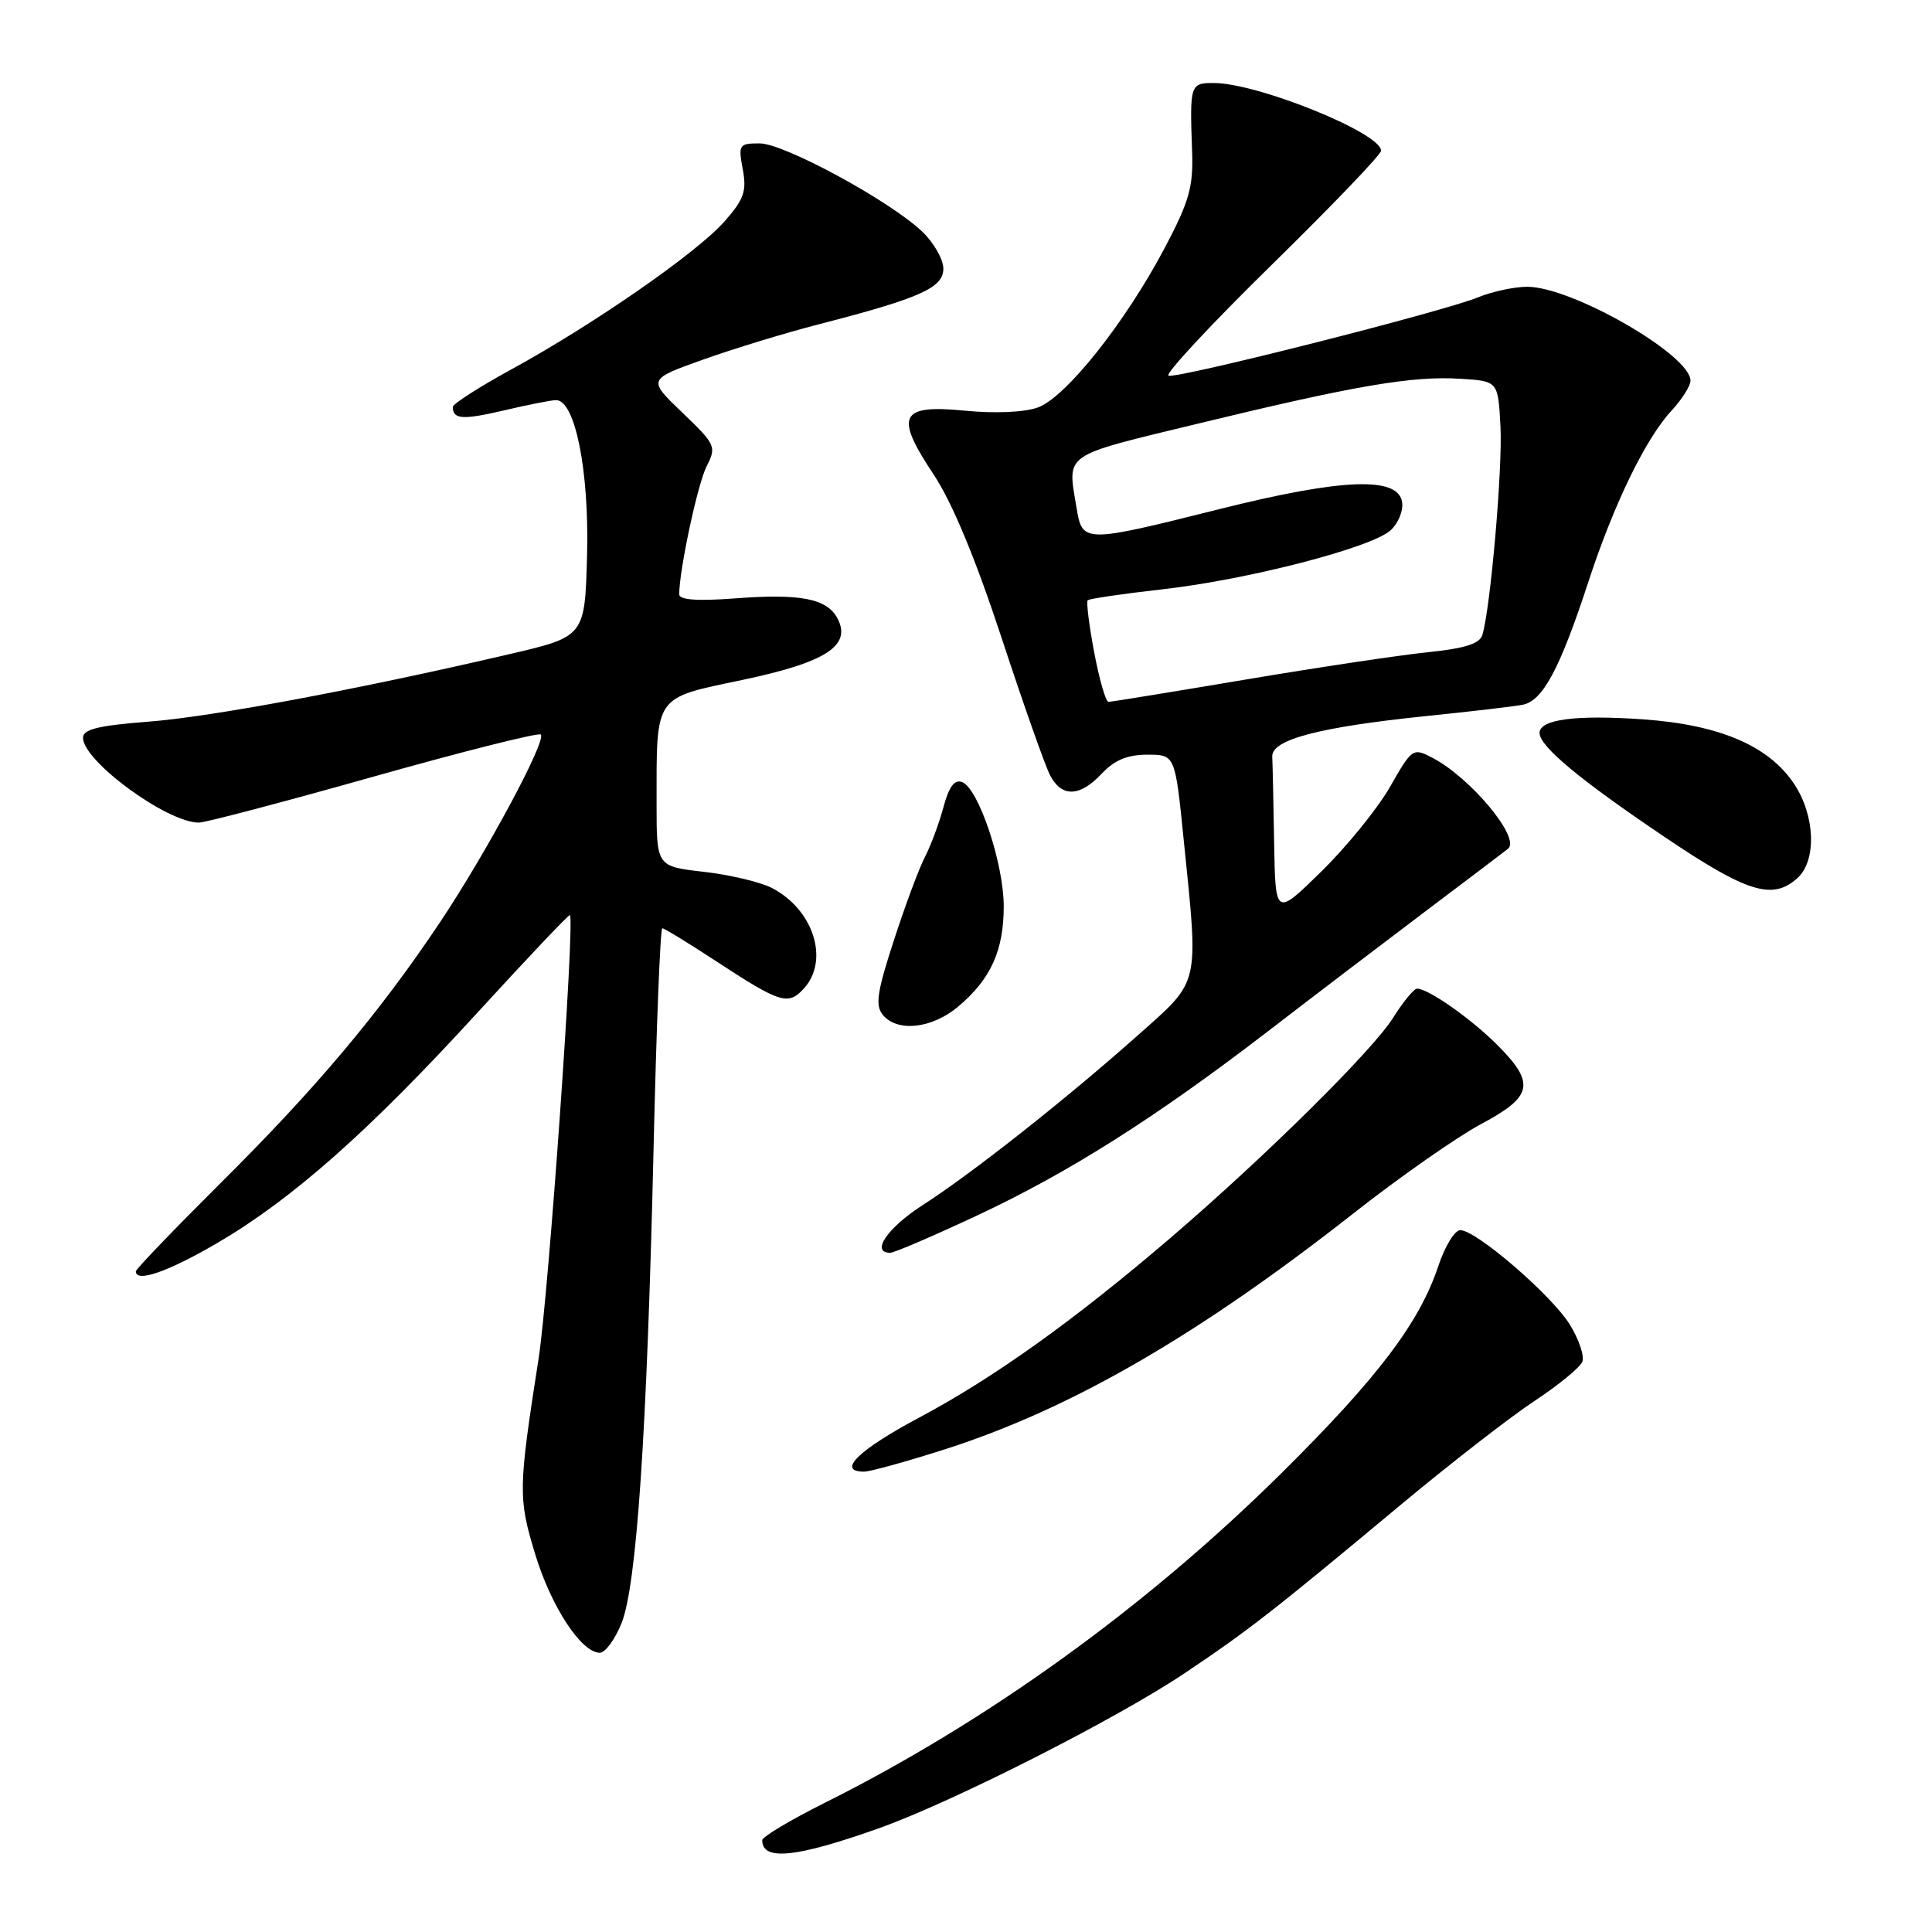 <?xml version="1.0" encoding="UTF-8" standalone="no"?>
<!DOCTYPE svg PUBLIC "-//W3C//DTD SVG 1.1//EN" "http://www.w3.org/Graphics/SVG/1.1/DTD/svg11.dtd" >
<svg xmlns="http://www.w3.org/2000/svg" xmlns:xlink="http://www.w3.org/1999/xlink" version="1.1" viewBox="0 0 256 256">
 <g >
 <path fill="currentColor"
d=" M 116.50 242.24 C 126.26 238.76 147.96 227.75 156.97 221.71 C 165.50 215.99 168.62 213.55 185.49 199.49 C 192.10 193.98 200.12 187.75 203.32 185.64 C 206.52 183.53 209.38 181.18 209.67 180.43 C 209.96 179.67 209.21 177.45 208.00 175.50 C 205.59 171.61 195.60 163.00 193.49 163.00 C 192.76 163.00 191.45 165.15 190.58 167.77 C 188.09 175.26 182.55 182.57 169.80 195.20 C 151.91 212.91 130.89 228.09 109.25 238.90 C 104.71 241.17 101.00 243.39 101.00 243.84 C 101.00 246.62 105.50 246.15 116.50 242.24 Z  M 82.36 215.07 C 84.36 210.05 85.72 190.01 86.60 152.25 C 86.97 136.16 87.49 123.00 87.76 123.00 C 88.02 123.00 91.22 124.96 94.87 127.35 C 103.42 132.95 104.44 133.27 106.53 130.97 C 109.94 127.20 107.78 120.48 102.24 117.64 C 100.73 116.87 96.69 115.91 93.25 115.52 C 87.00 114.80 87.00 114.80 87.00 106.53 C 87.00 91.97 86.59 92.57 98.35 90.10 C 109.47 87.76 112.89 85.54 110.96 81.92 C 109.56 79.31 106.06 78.63 97.39 79.29 C 92.38 79.67 90.00 79.49 90.00 78.75 C 90.00 75.54 92.44 64.13 93.63 61.79 C 94.96 59.18 94.83 58.91 90.41 54.67 C 85.82 50.27 85.82 50.27 93.16 47.65 C 97.20 46.21 104.10 44.10 108.50 42.97 C 121.92 39.51 125.00 38.14 125.00 35.60 C 125.00 34.38 123.75 32.18 122.23 30.72 C 117.99 26.65 103.90 19.00 100.66 19.00 C 97.92 19.00 97.81 19.17 98.42 22.43 C 98.96 25.32 98.59 26.40 96.01 29.33 C 92.40 33.45 78.61 43.02 67.75 48.95 C 63.49 51.28 60.00 53.52 60.00 53.92 C 60.00 55.58 61.31 55.66 66.78 54.38 C 69.93 53.64 73.03 53.02 73.67 53.02 C 76.20 52.98 78.08 62.36 77.79 73.54 C 77.50 84.35 77.50 84.35 67.50 86.68 C 47.41 91.36 28.02 94.99 19.61 95.63 C 13.01 96.14 11.00 96.64 11.00 97.76 C 11.00 100.85 22.13 109.00 26.35 109.00 C 27.20 109.00 37.62 106.26 49.52 102.90 C 61.41 99.55 71.38 97.04 71.66 97.33 C 72.45 98.11 64.41 113.07 58.30 122.21 C 50.24 134.26 41.86 144.22 29.28 156.71 C 23.08 162.88 18.00 168.17 18.00 168.46 C 18.00 170.00 22.28 168.51 28.75 164.73 C 38.68 158.93 48.87 149.92 63.20 134.25 C 69.87 126.96 75.41 121.11 75.52 121.25 C 76.18 122.14 72.70 171.44 71.37 180.00 C 68.67 197.32 68.65 198.48 70.91 205.92 C 73.02 212.88 77.03 219.00 79.48 219.00 C 80.20 219.00 81.49 217.23 82.36 215.07 Z  M 125.24 192.03 C 141.93 186.68 158.77 176.95 179.49 160.66 C 185.54 155.91 193.08 150.64 196.24 148.95 C 203.13 145.28 203.48 143.55 198.38 138.44 C 194.87 134.94 189.27 131.01 187.76 131.00 C 187.36 131.00 185.92 132.74 184.58 134.88 C 181.80 139.28 167.59 153.32 155.06 164.06 C 142.37 174.93 131.64 182.60 121.85 187.81 C 113.75 192.12 110.80 195.00 114.49 195.00 C 115.31 195.00 120.14 193.66 125.24 192.03 Z  M 129.45 161.07 C 141.63 155.37 153.17 148.06 168.00 136.66 C 173.78 132.21 183.22 125.02 189.00 120.66 C 194.78 116.31 199.65 112.61 199.84 112.45 C 201.49 111.02 194.87 103.07 189.84 100.43 C 187.21 99.06 187.12 99.12 184.18 104.27 C 182.53 107.15 178.44 112.19 175.09 115.47 C 169.00 121.44 169.00 121.44 168.83 111.72 C 168.74 106.37 168.63 101.21 168.58 100.25 C 168.48 98.00 174.80 96.34 189.00 94.88 C 194.78 94.29 200.51 93.62 201.74 93.39 C 204.43 92.88 206.69 88.65 210.50 77.00 C 213.85 66.77 218.05 58.13 221.47 54.43 C 222.86 52.93 224.00 51.14 224.00 50.44 C 224.00 47.03 208.30 38.00 202.37 38.00 C 200.65 38.00 197.73 38.63 195.87 39.39 C 191.33 41.27 156.08 50.19 154.84 49.78 C 154.30 49.60 160.41 43.03 168.43 35.17 C 176.44 27.32 183.00 20.48 183.00 19.97 C 183.00 17.62 166.64 11.00 160.82 11.00 C 157.70 11.00 157.64 11.18 157.96 20.05 C 158.13 24.76 157.59 26.68 154.33 32.85 C 149.10 42.75 141.20 52.69 137.50 54.00 C 135.73 54.63 131.80 54.81 127.90 54.42 C 119.22 53.57 118.49 55.03 123.71 62.87 C 126.17 66.58 129.24 73.97 132.71 84.50 C 135.60 93.30 138.50 101.51 139.15 102.75 C 140.70 105.69 143.09 105.60 146.00 102.50 C 147.68 100.71 149.40 100.00 152.03 100.00 C 155.71 100.00 155.71 100.00 156.85 111.31 C 158.84 130.87 159.09 129.78 150.75 137.20 C 141.19 145.70 128.77 155.50 122.25 159.69 C 117.58 162.69 115.33 166.00 117.96 166.00 C 118.49 166.00 123.66 163.78 129.45 161.07 Z  M 126.96 133.38 C 131.28 129.75 133.00 125.95 133.00 120.09 C 133.00 114.43 129.66 104.47 127.49 103.63 C 126.48 103.25 125.74 104.23 125.01 106.96 C 124.44 109.09 123.33 112.06 122.56 113.55 C 121.78 115.04 119.93 120.02 118.44 124.61 C 116.21 131.45 115.95 133.23 116.98 134.48 C 118.91 136.81 123.49 136.30 126.96 133.38 Z  M 238.17 116.35 C 240.73 114.03 240.53 108.10 237.75 103.90 C 234.39 98.83 227.88 96.04 217.76 95.32 C 208.80 94.69 204.00 95.32 204.00 97.12 C 204.00 98.89 209.27 103.28 220.49 110.85 C 231.51 118.29 234.87 119.33 238.17 116.35 Z  M 144.99 86.46 C 144.31 82.86 143.92 79.74 144.13 79.54 C 144.33 79.33 148.78 78.68 154.00 78.09 C 165.35 76.81 181.70 72.58 184.26 70.27 C 185.26 69.36 185.96 67.69 185.79 66.56 C 185.30 63.10 177.94 63.37 161.66 67.44 C 143.53 71.98 143.42 71.98 142.64 67.25 C 141.44 59.95 140.60 60.53 158.75 56.13 C 179.53 51.09 187.17 49.78 193.53 50.19 C 198.50 50.50 198.50 50.50 198.82 56.50 C 199.11 62.04 197.52 80.38 196.43 84.11 C 196.08 85.30 194.15 85.91 189.23 86.42 C 185.53 86.80 174.63 88.43 165.02 90.05 C 155.40 91.67 147.24 93.00 146.88 93.00 C 146.52 93.00 145.67 90.05 144.99 86.46 Z "/>
</g>
</svg>